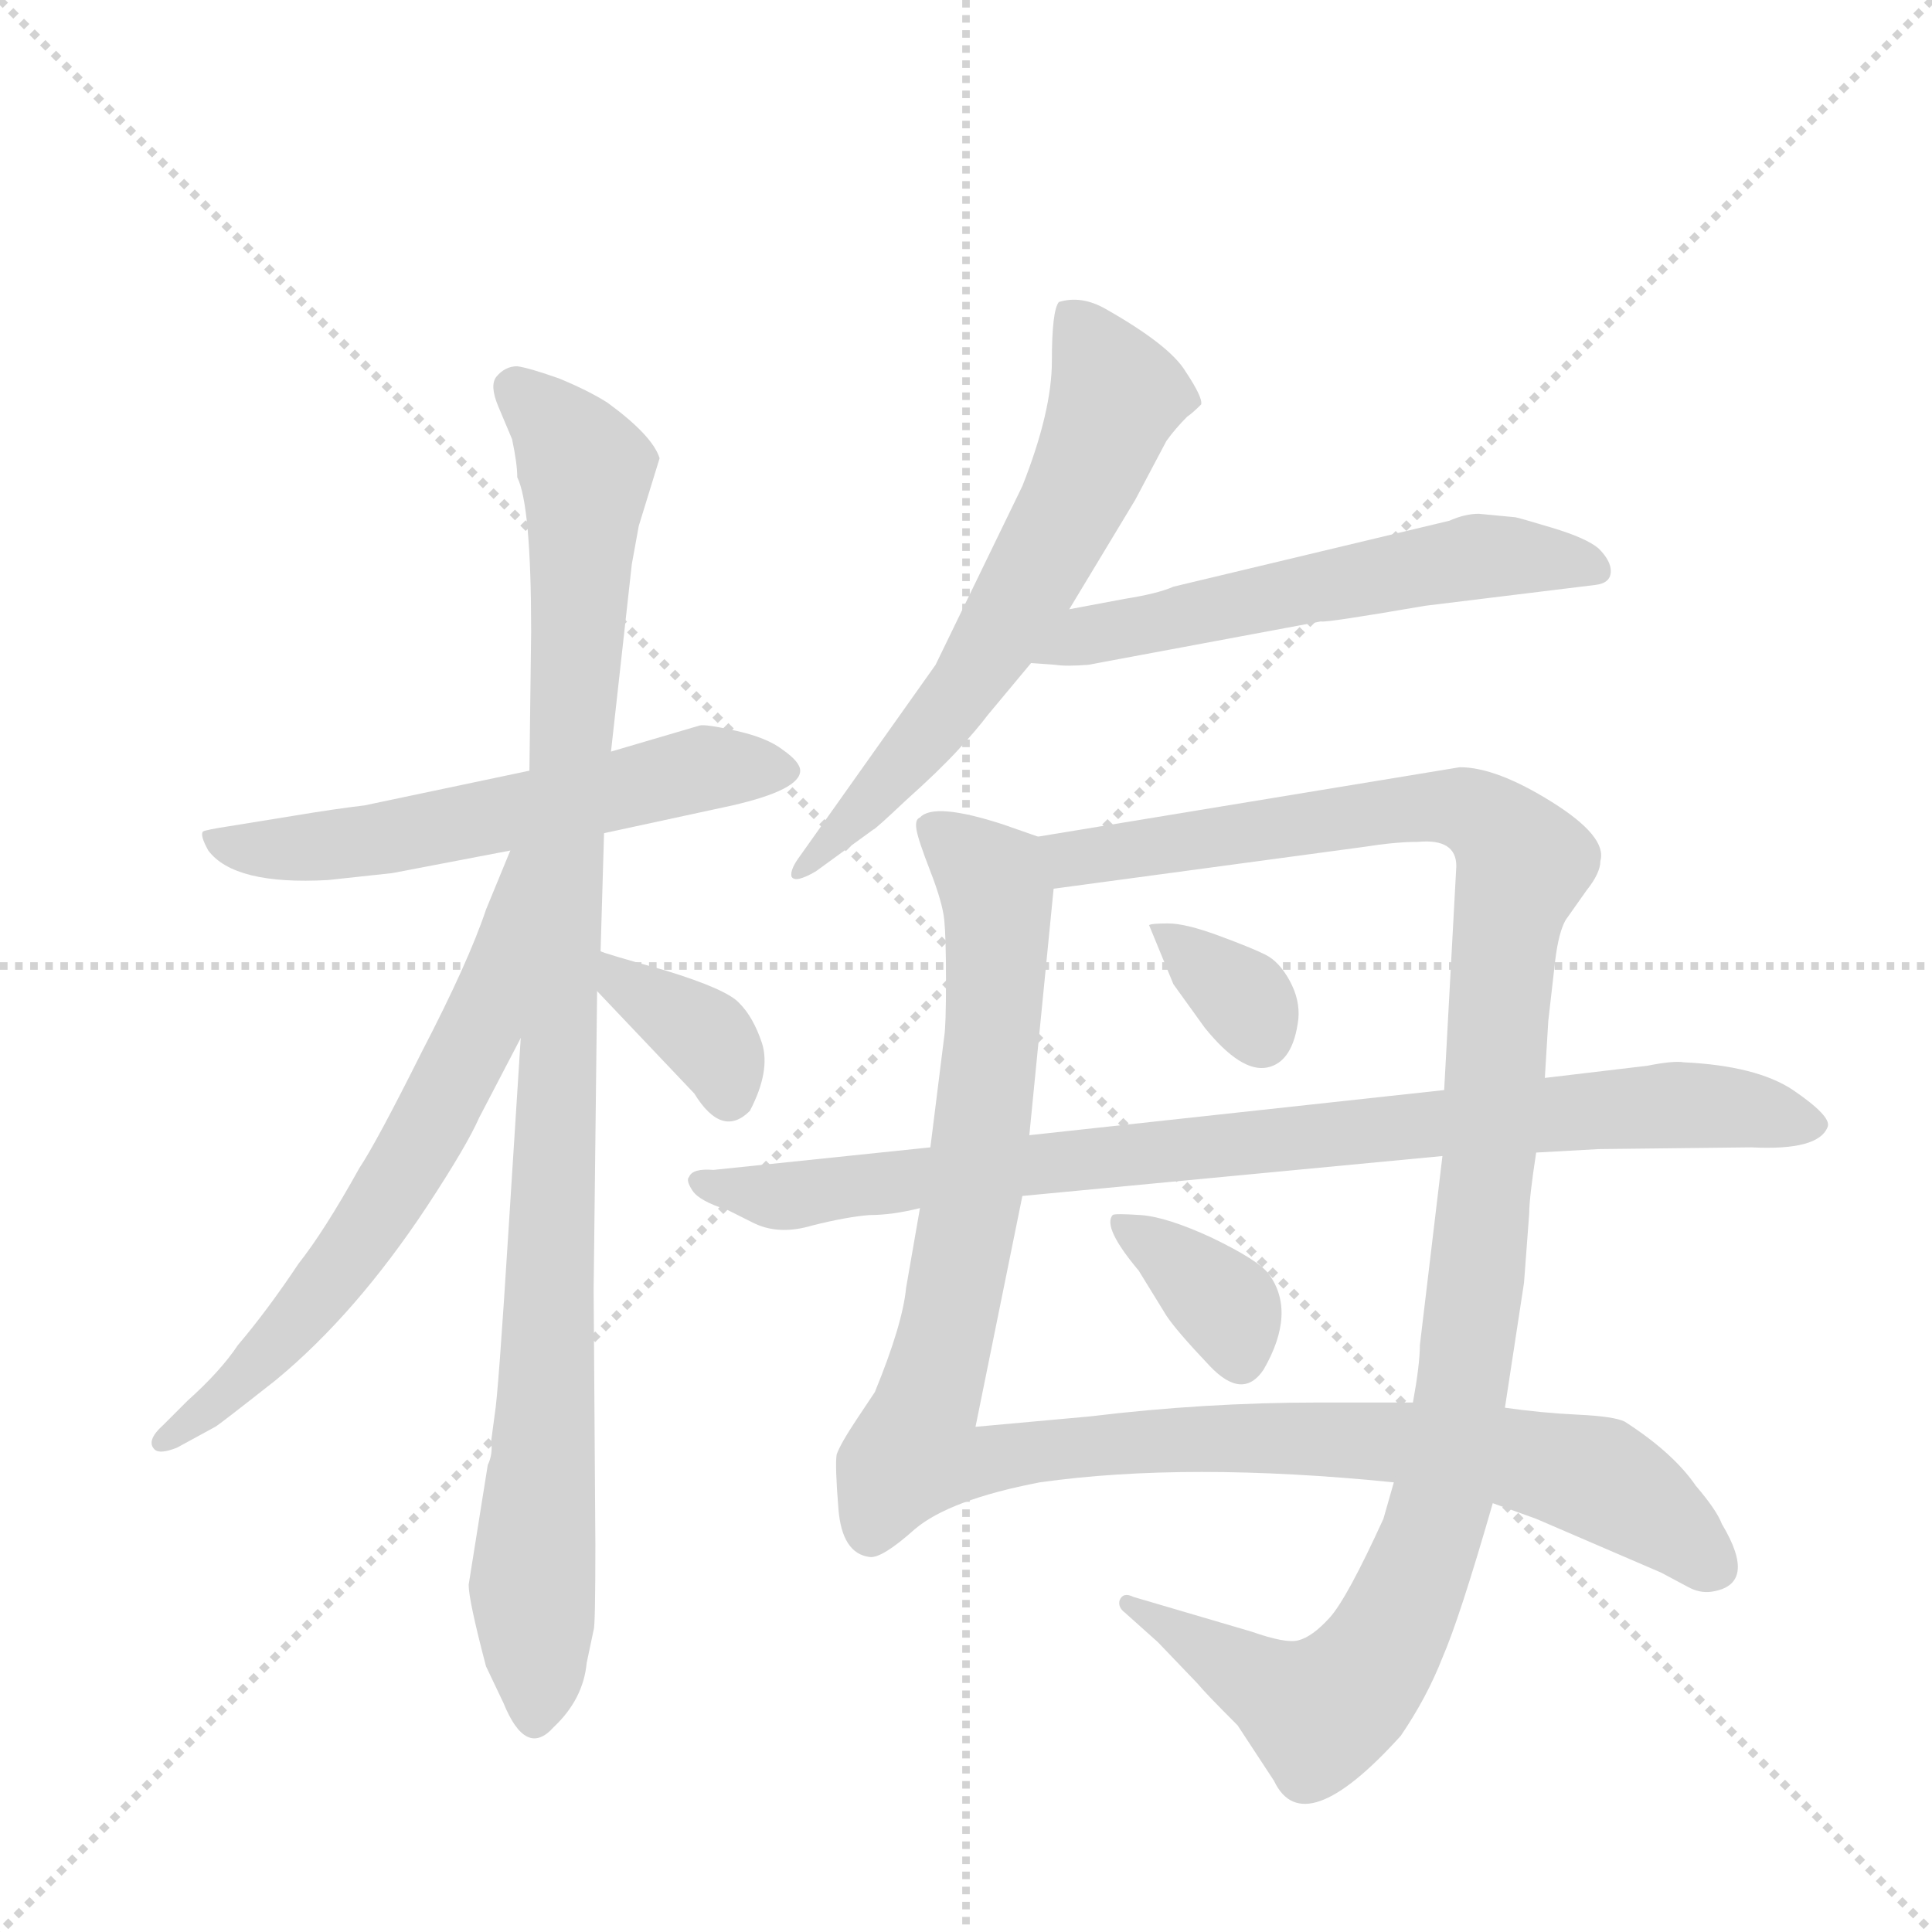 <svg version="1.1" viewBox="0 0 1024 1024" xmlns="http://www.w3.org/2000/svg">
  <g stroke="lightgray" stroke-dasharray="1,1" stroke-width="1" transform="scale(4, 4)">
    <line x1="0" y1="0" x2="256" y2="256"></line>
    <line x1="256" y1="0" x2="0" y2="256"></line>
    <line x1="128" y1="0" x2="128" y2="256"></line>
    <line x1="0" y1="128" x2="256" y2="128"></line>
  </g>
  <g transform="scale(0.92, -0.92) translate(60, -900)">
    <style type="text/css">
      
        @keyframes keyframes0 {
          from {
            stroke: blue;
            stroke-dashoffset: 587;
            stroke-width: 128;
          }
          66% {
            animation-timing-function: step-end;
            stroke: blue;
            stroke-dashoffset: 0;
            stroke-width: 128;
          }
          to {
            stroke: black;
            stroke-width: 1024;
          }
        }
        #make-me-a-hanzi-animation-0 {
          animation: keyframes0 0.728s both;
          animation-delay: 0s;
          animation-timing-function: linear;
        }
      
        @keyframes keyframes1 {
          from {
            stroke: blue;
            stroke-dashoffset: 1039;
            stroke-width: 128;
          }
          77% {
            animation-timing-function: step-end;
            stroke: blue;
            stroke-dashoffset: 0;
            stroke-width: 128;
          }
          to {
            stroke: black;
            stroke-width: 1024;
          }
        }
        #make-me-a-hanzi-animation-1 {
          animation: keyframes1 1.096s both;
          animation-delay: 0.728s;
          animation-timing-function: linear;
        }
      
        @keyframes keyframes2 {
          from {
            stroke: blue;
            stroke-dashoffset: 657;
            stroke-width: 128;
          }
          68% {
            animation-timing-function: step-end;
            stroke: blue;
            stroke-dashoffset: 0;
            stroke-width: 128;
          }
          to {
            stroke: black;
            stroke-width: 1024;
          }
        }
        #make-me-a-hanzi-animation-2 {
          animation: keyframes2 0.785s both;
          animation-delay: 1.823s;
          animation-timing-function: linear;
        }
      
        @keyframes keyframes3 {
          from {
            stroke: blue;
            stroke-dashoffset: 367;
            stroke-width: 128;
          }
          54% {
            animation-timing-function: step-end;
            stroke: blue;
            stroke-dashoffset: 0;
            stroke-width: 128;
          }
          to {
            stroke: black;
            stroke-width: 1024;
          }
        }
        #make-me-a-hanzi-animation-3 {
          animation: keyframes3 0.549s both;
          animation-delay: 2.608s;
          animation-timing-function: linear;
        }
      
        @keyframes keyframes4 {
          from {
            stroke: blue;
            stroke-dashoffset: 641;
            stroke-width: 128;
          }
          68% {
            animation-timing-function: step-end;
            stroke: blue;
            stroke-dashoffset: 0;
            stroke-width: 128;
          }
          to {
            stroke: black;
            stroke-width: 1024;
          }
        }
        #make-me-a-hanzi-animation-4 {
          animation: keyframes4 0.772s both;
          animation-delay: 3.157s;
          animation-timing-function: linear;
        }
      
        @keyframes keyframes5 {
          from {
            stroke: blue;
            stroke-dashoffset: 581;
            stroke-width: 128;
          }
          65% {
            animation-timing-function: step-end;
            stroke: blue;
            stroke-dashoffset: 0;
            stroke-width: 128;
          }
          to {
            stroke: black;
            stroke-width: 1024;
          }
        }
        #make-me-a-hanzi-animation-5 {
          animation: keyframes5 0.723s both;
          animation-delay: 3.928s;
          animation-timing-function: linear;
        }
      
        @keyframes keyframes6 {
          from {
            stroke: blue;
            stroke-dashoffset: 1117;
            stroke-width: 128;
          }
          78% {
            animation-timing-function: step-end;
            stroke: blue;
            stroke-dashoffset: 0;
            stroke-width: 128;
          }
          to {
            stroke: black;
            stroke-width: 1024;
          }
        }
        #make-me-a-hanzi-animation-6 {
          animation: keyframes6 1.159s both;
          animation-delay: 4.651s;
          animation-timing-function: linear;
        }
      
        @keyframes keyframes7 {
          from {
            stroke: blue;
            stroke-dashoffset: 1186;
            stroke-width: 128;
          }
          79% {
            animation-timing-function: step-end;
            stroke: blue;
            stroke-dashoffset: 0;
            stroke-width: 128;
          }
          to {
            stroke: black;
            stroke-width: 1024;
          }
        }
        #make-me-a-hanzi-animation-7 {
          animation: keyframes7 1.215s both;
          animation-delay: 5.81s;
          animation-timing-function: linear;
        }
      
        @keyframes keyframes8 {
          from {
            stroke: blue;
            stroke-dashoffset: 343;
            stroke-width: 128;
          }
          53% {
            animation-timing-function: step-end;
            stroke: blue;
            stroke-dashoffset: 0;
            stroke-width: 128;
          }
          to {
            stroke: black;
            stroke-width: 1024;
          }
        }
        #make-me-a-hanzi-animation-8 {
          animation: keyframes8 0.529s both;
          animation-delay: 7.025s;
          animation-timing-function: linear;
        }
      
        @keyframes keyframes9 {
          from {
            stroke: blue;
            stroke-dashoffset: 364;
            stroke-width: 128;
          }
          54% {
            animation-timing-function: step-end;
            stroke: blue;
            stroke-dashoffset: 0;
            stroke-width: 128;
          }
          to {
            stroke: black;
            stroke-width: 1024;
          }
        }
        #make-me-a-hanzi-animation-9 {
          animation: keyframes9 0.546s both;
          animation-delay: 7.554s;
          animation-timing-function: linear;
        }
      
        @keyframes keyframes10 {
          from {
            stroke: blue;
            stroke-dashoffset: 900;
            stroke-width: 128;
          }
          75% {
            animation-timing-function: step-end;
            stroke: blue;
            stroke-dashoffset: 0;
            stroke-width: 128;
          }
          to {
            stroke: black;
            stroke-width: 1024;
          }
        }
        #make-me-a-hanzi-animation-10 {
          animation: keyframes10 0.982s both;
          animation-delay: 8.101s;
          animation-timing-function: linear;
        }
      
    </style>
    
      <path d="M 245 456 L 150 436 Q 133 434 109 430 L 72 424 Q 59 422 57 421 Q 55 419 60 410 Q 75 390 129 393 L 166 397 L 234 410 L 288 420 L 362 436 Q 401 445 401 456 Q 401 461 391 468 Q 382 475 364 479 Q 346 483 343 482 L 292 467 L 245 456 Z" fill="lightgray"></path>
    
      <path d="M 292 467 L 304 575 L 308 597 L 320 636 Q 316 649 290 668 Q 279 675 262 682 Q 245 688 238 689 Q 231 689 226 683 Q 222 678 227 666 L 235 647 Q 238 633 238 625 Q 246 609 246 536 L 245 456 L 240 302 L 233 192 Q 227 96 225 85 L 223 70 Q 224 62 221 56 L 210 -13 Q 210 -22 220 -60 L 230 -81 Q 243 -113 259 -95 Q 276 -79 278 -58 L 282 -39 Q 283 -37 283 10 L 282 157 L 284 329 L 286 352 L 288 420 L 292 467 Z" fill="lightgray"></path>
    
      <path d="M 234 410 L 220 376 Q 210 346 183 294 Q 157 242 147 227 Q 127 191 112 172 Q 94 145 77 125 Q 67 110 48 93 L 34 79 Q 24 70 29 65 Q 32 62 42 66 L 64 78 Q 66 79 99 105 Q 145 143 186 205 Q 209 240 216 256 L 240 302 C 311 438 245 438 234 410 Z" fill="lightgray"></path>
    
      <path d="M 284 329 L 340 270 Q 356 244 372 260 Q 384 283 379 299 Q 374 314 366 322 Q 359 330 323 341 Q 287 351 286 352 C 258 362 263 351 284 329 Z" fill="lightgray"></path>
    
      <path d="M 556 549 L 594 612 L 612 646 Q 617 653 624 660 Q 627 662 632 667 Q 633 671 623 686 Q 614 701 577 722 Q 563 730 550 726 Q 546 721 546 692 Q 546 663 529 620 L 479 517 L 401 407 Q 395 399 396 395 Q 398 391 410 398 L 443 422 Q 444 422 462 439 Q 481 456 492 468 Q 503 480 509 488 L 534 518 L 556 549 Z" fill="lightgray"></path>
    
      <path d="M 813 602 L 792 604 Q 784 604 775 600 L 616 562 Q 607 558 588 555 L 556 549 C 527 543 504 520 534 518 L 548 517 Q 554 516 567 517 L 701 542 Q 703 541 761 551 L 859 563 Q 868 564 868 571 Q 868 577 861 584 Q 854 590 834 596 Q 814 602 813 602 Z" fill="lightgray"></path>
    
      <path d="M 538 418 L 518 425 Q 478 438 470 429 Q 467 428 468 422 Q 469 416 476 398 Q 483 380 484 370 Q 485 360 485 335 Q 485 309 484 303 L 476 239 L 470 204 L 462 158 Q 460 137 444 98 L 434 83 Q 424 68 422 62 Q 421 56 423 31 Q 425 5 441 3 Q 448 2 467 19 Q 487 36 539 46 Q 624 58 743 46 L 800 34 L 825 25 L 897 -6 L 912 -14 Q 919 -18 926 -17 Q 953 -13 932 22 Q 929 30 917 44 Q 904 63 876 81 Q 870 84 849 85 Q 828 86 807 89 L 754 92 L 700 92 Q 634 92 568 84 L 502 78 L 529 211 L 533 246 L 547 388 C 550 414 550 414 538 418 Z" fill="lightgray"></path>
    
      <path d="M 832 312 L 836 347 Q 838 363 842 370 L 854 387 Q 862 397 862 404 Q 866 418 834 438 Q 802 458 781 458 L 538 418 C 508 413 517 384 547 388 L 725 412 Q 744 415 757 415 Q 779 417 779 401 L 772 272 L 771 234 L 758 125 Q 758 114 754 92 L 743 46 L 737 25 Q 716 -21 706 -32 Q 696 -43 688 -45 Q 681 -47 661 -40 L 593 -20 Q 587 -17 585 -22 Q 584 -26 588 -29 L 607 -46 L 630 -70 Q 634 -75 653 -94 L 674 -126 Q 691 -162 747 -100 Q 762 -78 771 -55 Q 781 -32 800 34 L 807 89 L 818 161 L 821 201 Q 821 210 825 236 L 830 279 L 832 312 Z" fill="lightgray"></path>
    
      <path d="M 602 367 L 616 333 L 634 308 Q 655 282 670 285 Q 685 288 688 313 Q 689 324 683 335 Q 677 346 669 350 Q 661 354 642 361 Q 623 368 613 368 Q 603 368 602 367 Z" fill="lightgray"></path>
    
      <path d="M 596 168 L 612 142 Q 618 133 637 113 Q 656 93 668 111 Q 687 144 671 166 Q 665 174 638 187 Q 612 199 597 200 Q 582 201 581 200 Q 575 193 596 168 Z" fill="lightgray"></path>
    
      <path d="M 476 239 L 351 226 Q 339 227 337 222 Q 335 220 339 214 Q 343 208 359 203 L 373 196 Q 388 188 408 194 Q 428 199 441 200 Q 454 200 470 204 L 529 211 L 771 234 L 825 236 L 861 238 L 949 239 Q 988 237 993 251 Q 995 257 973 272 Q 952 286 910 288 Q 904 289 889 286 L 830 279 L 772 272 L 533 246 L 476 239 Z" fill="lightgray"></path>
    
    
      <clipPath id="make-me-a-hanzi-clip-0">
        <path d="M 245 456 L 150 436 Q 133 434 109 430 L 72 424 Q 59 422 57 421 Q 55 419 60 410 Q 75 390 129 393 L 166 397 L 234 410 L 288 420 L 362 436 Q 401 445 401 456 Q 401 461 391 468 Q 382 475 364 479 Q 346 483 343 482 L 292 467 L 245 456 Z"></path>
      </clipPath>
      <path clip-path="url(#make-me-a-hanzi-clip-0)" d="M 66 417 L 89 410 L 119 411 L 343 457 L 391 457" fill="none" id="make-me-a-hanzi-animation-0" stroke-dasharray="459 918" stroke-linecap="round"></path>
    
      <clipPath id="make-me-a-hanzi-clip-1">
        <path d="M 292 467 L 304 575 L 308 597 L 320 636 Q 316 649 290 668 Q 279 675 262 682 Q 245 688 238 689 Q 231 689 226 683 Q 222 678 227 666 L 235 647 Q 238 633 238 625 Q 246 609 246 536 L 245 456 L 240 302 L 233 192 Q 227 96 225 85 L 223 70 Q 224 62 221 56 L 210 -13 Q 210 -22 220 -60 L 230 -81 Q 243 -113 259 -95 Q 276 -79 278 -58 L 282 -39 Q 283 -37 283 10 L 282 157 L 284 329 L 286 352 L 288 420 L 292 467 Z"></path>
      </clipPath>
      <path clip-path="url(#make-me-a-hanzi-clip-1)" d="M 237 677 L 260 656 L 278 628 L 246 -13 L 248 -90" fill="none" id="make-me-a-hanzi-animation-1" stroke-dasharray="911 1822" stroke-linecap="round"></path>
    
      <clipPath id="make-me-a-hanzi-clip-2">
        <path d="M 234 410 L 220 376 Q 210 346 183 294 Q 157 242 147 227 Q 127 191 112 172 Q 94 145 77 125 Q 67 110 48 93 L 34 79 Q 24 70 29 65 Q 32 62 42 66 L 64 78 Q 66 79 99 105 Q 145 143 186 205 Q 209 240 216 256 L 240 302 C 311 438 245 438 234 410 Z"></path>
      </clipPath>
      <path clip-path="url(#make-me-a-hanzi-clip-2)" d="M 240 404 L 216 307 L 173 225 L 83 106 L 35 71" fill="none" id="make-me-a-hanzi-animation-2" stroke-dasharray="529 1058" stroke-linecap="round"></path>
    
      <clipPath id="make-me-a-hanzi-clip-3">
        <path d="M 284 329 L 340 270 Q 356 244 372 260 Q 384 283 379 299 Q 374 314 366 322 Q 359 330 323 341 Q 287 351 286 352 C 258 362 263 351 284 329 Z"></path>
      </clipPath>
      <path clip-path="url(#make-me-a-hanzi-clip-3)" d="M 286 346 L 348 301 L 360 269" fill="none" id="make-me-a-hanzi-animation-3" stroke-dasharray="239 478" stroke-linecap="round"></path>
    
      <clipPath id="make-me-a-hanzi-clip-4">
        <path d="M 556 549 L 594 612 L 612 646 Q 617 653 624 660 Q 627 662 632 667 Q 633 671 623 686 Q 614 701 577 722 Q 563 730 550 726 Q 546 721 546 692 Q 546 663 529 620 L 479 517 L 401 407 Q 395 399 396 395 Q 398 391 410 398 L 443 422 Q 444 422 462 439 Q 481 456 492 468 Q 503 480 509 488 L 534 518 L 556 549 Z"></path>
      </clipPath>
      <path clip-path="url(#make-me-a-hanzi-clip-4)" d="M 557 720 L 583 672 L 564 622 L 490 496 L 402 399" fill="none" id="make-me-a-hanzi-animation-4" stroke-dasharray="513 1026" stroke-linecap="round"></path>
    
      <clipPath id="make-me-a-hanzi-clip-5">
        <path d="M 813 602 L 792 604 Q 784 604 775 600 L 616 562 Q 607 558 588 555 L 556 549 C 527 543 504 520 534 518 L 548 517 Q 554 516 567 517 L 701 542 Q 703 541 761 551 L 859 563 Q 868 564 868 571 Q 868 577 861 584 Q 854 590 834 596 Q 814 602 813 602 Z"></path>
      </clipPath>
      <path clip-path="url(#make-me-a-hanzi-clip-5)" d="M 541 521 L 565 534 L 787 579 L 858 574" fill="none" id="make-me-a-hanzi-animation-5" stroke-dasharray="453 906" stroke-linecap="round"></path>
    
      <clipPath id="make-me-a-hanzi-clip-6">
        <path d="M 538 418 L 518 425 Q 478 438 470 429 Q 467 428 468 422 Q 469 416 476 398 Q 483 380 484 370 Q 485 360 485 335 Q 485 309 484 303 L 476 239 L 470 204 L 462 158 Q 460 137 444 98 L 434 83 Q 424 68 422 62 Q 421 56 423 31 Q 425 5 441 3 Q 448 2 467 19 Q 487 36 539 46 Q 624 58 743 46 L 800 34 L 825 25 L 897 -6 L 912 -14 Q 919 -18 926 -17 Q 953 -13 932 22 Q 929 30 917 44 Q 904 63 876 81 Q 870 84 849 85 Q 828 86 807 89 L 754 92 L 700 92 Q 634 92 568 84 L 502 78 L 529 211 L 533 246 L 547 388 C 550 414 550 414 538 418 Z"></path>
      </clipPath>
      <path clip-path="url(#make-me-a-hanzi-clip-6)" d="M 477 423 L 512 393 L 515 351 L 500 209 L 467 63 L 506 57 L 550 66 L 693 72 L 811 61 L 862 48 L 927 -2" fill="none" id="make-me-a-hanzi-animation-6" stroke-dasharray="989 1978" stroke-linecap="round"></path>
    
      <clipPath id="make-me-a-hanzi-clip-7">
        <path d="M 832 312 L 836 347 Q 838 363 842 370 L 854 387 Q 862 397 862 404 Q 866 418 834 438 Q 802 458 781 458 L 538 418 C 508 413 517 384 547 388 L 725 412 Q 744 415 757 415 Q 779 417 779 401 L 772 272 L 771 234 L 758 125 Q 758 114 754 92 L 743 46 L 737 25 Q 716 -21 706 -32 Q 696 -43 688 -45 Q 681 -47 661 -40 L 593 -20 Q 587 -17 585 -22 Q 584 -26 588 -29 L 607 -46 L 630 -70 Q 634 -75 653 -94 L 674 -126 Q 691 -162 747 -100 Q 762 -78 771 -55 Q 781 -32 800 34 L 807 89 L 818 161 L 821 201 Q 821 210 825 236 L 830 279 L 832 312 Z"></path>
      </clipPath>
      <path clip-path="url(#make-me-a-hanzi-clip-7)" d="M 547 412 L 558 405 L 777 435 L 800 424 L 818 403 L 807 364 L 798 232 L 778 72 L 764 12 L 736 -50 L 718 -74 L 699 -87 L 590 -24" fill="none" id="make-me-a-hanzi-animation-7" stroke-dasharray="1058 2116" stroke-linecap="round"></path>
    
      <clipPath id="make-me-a-hanzi-clip-8">
        <path d="M 602 367 L 616 333 L 634 308 Q 655 282 670 285 Q 685 288 688 313 Q 689 324 683 335 Q 677 346 669 350 Q 661 354 642 361 Q 623 368 613 368 Q 603 368 602 367 Z"></path>
      </clipPath>
      <path clip-path="url(#make-me-a-hanzi-clip-8)" d="M 608 363 L 657 324 L 667 302" fill="none" id="make-me-a-hanzi-animation-8" stroke-dasharray="215 430" stroke-linecap="round"></path>
    
      <clipPath id="make-me-a-hanzi-clip-9">
        <path d="M 596 168 L 612 142 Q 618 133 637 113 Q 656 93 668 111 Q 687 144 671 166 Q 665 174 638 187 Q 612 199 597 200 Q 582 201 581 200 Q 575 193 596 168 Z"></path>
      </clipPath>
      <path clip-path="url(#make-me-a-hanzi-clip-9)" d="M 584 196 L 649 145 L 653 120" fill="none" id="make-me-a-hanzi-animation-9" stroke-dasharray="236 472" stroke-linecap="round"></path>
    
      <clipPath id="make-me-a-hanzi-clip-10">
        <path d="M 476 239 L 351 226 Q 339 227 337 222 Q 335 220 339 214 Q 343 208 359 203 L 373 196 Q 388 188 408 194 Q 428 199 441 200 Q 454 200 470 204 L 529 211 L 771 234 L 825 236 L 861 238 L 949 239 Q 988 237 993 251 Q 995 257 973 272 Q 952 286 910 288 Q 904 289 889 286 L 830 279 L 772 272 L 533 246 L 476 239 Z"></path>
      </clipPath>
      <path clip-path="url(#make-me-a-hanzi-clip-10)" d="M 345 220 L 398 211 L 602 237 L 916 264 L 984 252" fill="none" id="make-me-a-hanzi-animation-10" stroke-dasharray="772 1544" stroke-linecap="round"></path>
    
  </g>
</svg>